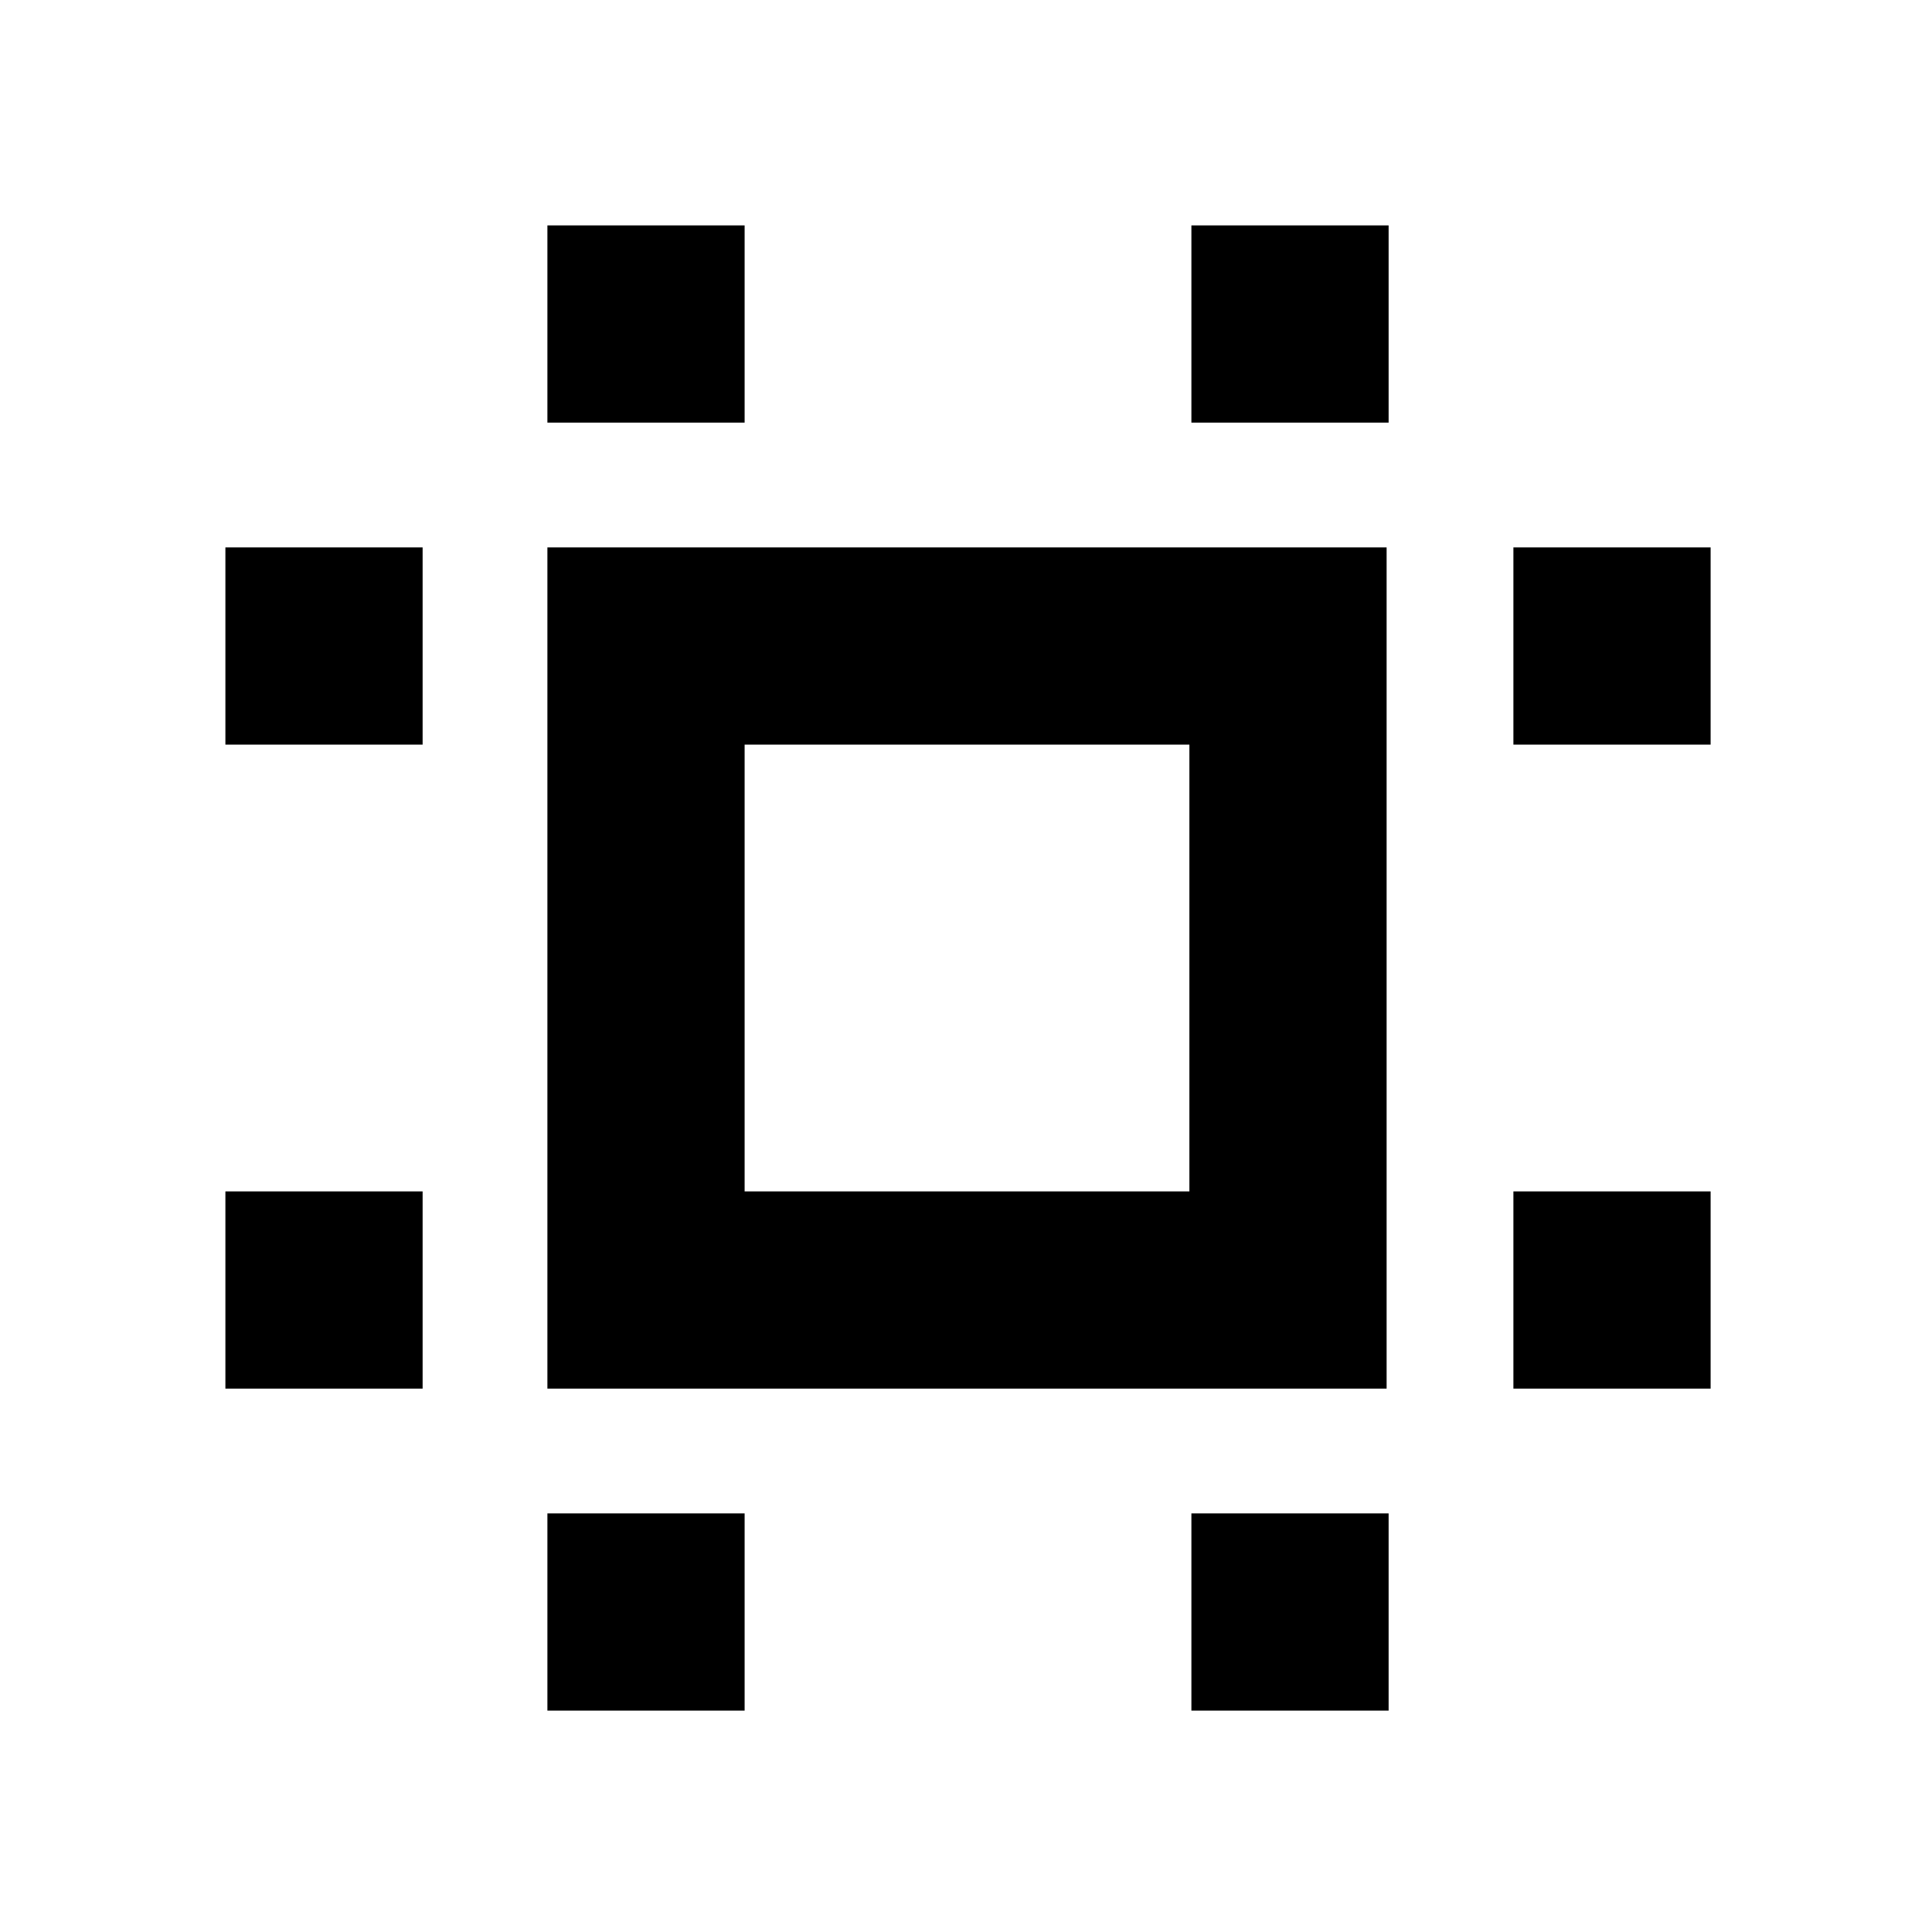 <svg xmlns="http://www.w3.org/2000/svg" height="20" viewBox="0 96 960 960" width="20"><path d="M112 786v-98h98v98h-98Zm0-320v-98h98v98h-98Zm160 480v-98h98v98h-98Zm0-640v-98h98v98h-98Zm320 640v-98h98v98h-98Zm0-640v-98h98v98h-98Zm160 480v-98h98v98h-98Zm0-320v-98h98v98h-98ZM272 786V368h417v418H272Zm98-98h221V466H370v222Zm111-111Z"/></svg>